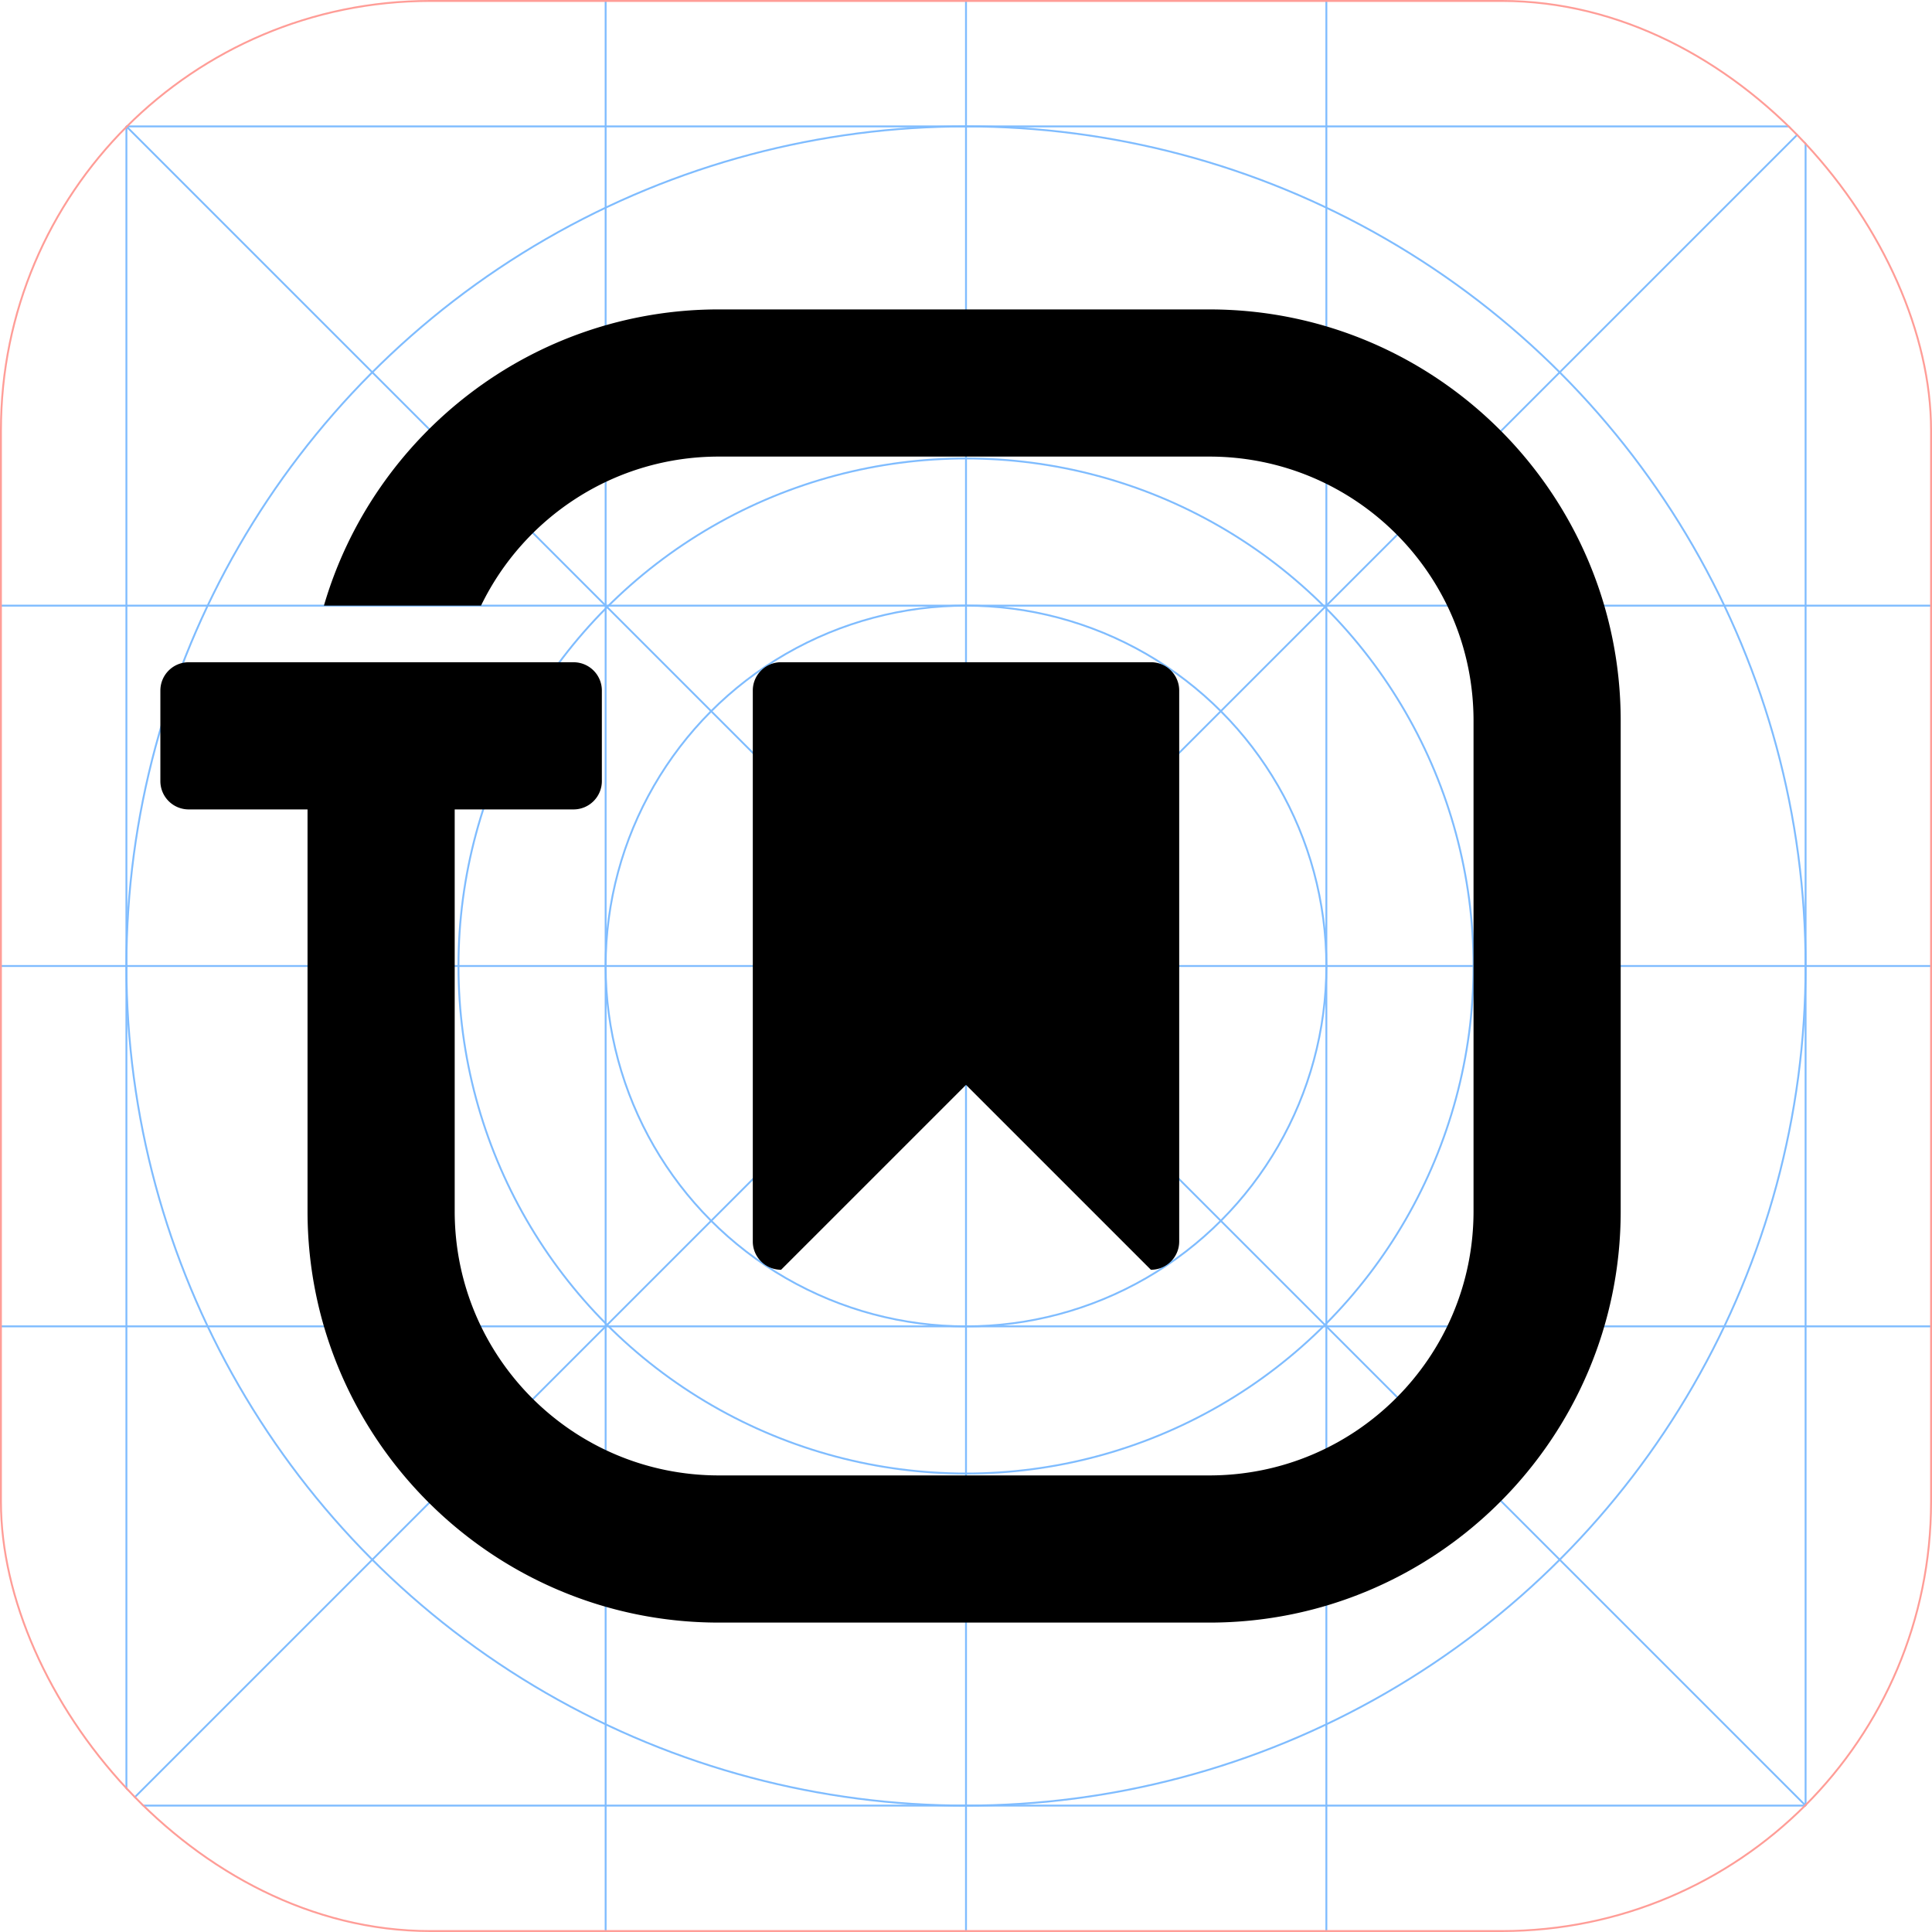 <svg xmlns="http://www.w3.org/2000/svg" xmlns:xlink="http://www.w3.org/1999/xlink" width="1024" height="1024" viewBox="0 0 1024 1024">
  <rect x="0" y="0" width="1024" height="1024" fill="#333333" stroke="none"/>
  <defs>
    <clipPath id="clip-path">
      <rect id="Outer_Guide" data-name="Outer Guide" width="1024" height="1024" rx="228" fill="#fff"/>
    </clipPath>
    <clipPath id="clip-Journal_with_guide">
      <rect width="1024" height="1024"/>
    </clipPath>
  </defs>
  <g id="Journal_with_guide" data-name="Journal with guide" clip-path="url(#clip-Journal_with_guide)">
    <rect width="1024" height="1024" fill="#fff"/>
    <g id="Guides" opacity="0.5">
      <g id="Guidelines" clip-path="url(#clip-path)">
        <path id="Bottom_Horizontal" data-name="Bottom Horizontal" d="M0,703H1024" fill="none" stroke="#007aff" stroke-width="1"/>
        <path id="Middle_Horizontal" data-name="Middle Horizontal" d="M0,512H1024" fill="none" stroke="#007aff" stroke-width="1"/>
        <path id="Top_Horizontal" data-name="Top Horizontal" d="M0,321H1024" fill="none" stroke="#007aff" stroke-width="1"/>
        <path id="Right_Vertical" data-name="Right Vertical" d="M703,1024V0" fill="none" stroke="#007aff" stroke-width="1"/>
        <path id="Middle_Vertical" data-name="Middle Vertical" d="M512,1024V0" fill="none" stroke="#007aff" stroke-width="1"/>
        <path id="Left_Vertical" data-name="Left Vertical" d="M321,1024V0" fill="none" stroke="#007aff" stroke-width="1"/>
        <path id="Descending_Diagonal" data-name="Descending Diagonal" d="M1024,1024,0,0" fill="none" stroke="#007aff" stroke-width="1"/>
        <path id="Ascending_Diagonal" data-name="Ascending Diagonal" d="M0,1024,1024,0" fill="none" stroke="#007aff" stroke-width="1"/>
        <rect id="Inner_Guide" data-name="Inner Guide" width="890" height="890" transform="translate(67 67)" fill="none" stroke="#007aff" stroke-width="1"/>
        <circle id="Inner_Circle" data-name="Inner Circle" cx="191" cy="191" r="191" transform="translate(321 321)" fill="none" stroke="#007aff" stroke-width="1"/>
        <circle id="Middle_Circle" data-name="Middle Circle" cx="269" cy="269" r="269" transform="translate(243 243)" fill="none" stroke="#007aff" stroke-width="1"/>
        <circle id="Outer_Circle" data-name="Outer Circle" cx="445" cy="445" r="445" transform="translate(67 67)" fill="none" stroke="#007aff" stroke-width="1"/>
      </g>
      <rect id="App_Border" data-name="App Border" width="1023" height="1023" rx="227.5" transform="translate(0.5 0.5)" fill="none" stroke="#ff3b30" stroke-width="1"/>
    </g>
    <path id="Border" d="M-838-18415.994c-120.2,0-218-97.795-218-218v-213h-63a15,15,0,0,1-15-15v-48a15,15,0,0,1,15-15h65.2v-.006h79.243v.006H-915a15,15,0,0,1,15,15v48a15,15,0,0,1-15,15h-63v213a141.187,141.187,0,0,0,2.844,28.213A139.559,139.559,0,0,0-967-18579.5a140.032,140.032,0,0,0,12.907,23.781A140.872,140.872,0,0,0-937-18535a141.4,141.4,0,0,0,20.721,17.1A140.125,140.125,0,0,0-892.5-18505a139.056,139.056,0,0,0,26.28,8.154,140.807,140.807,0,0,0,28.218,2.85h260a140.724,140.724,0,0,0,28.213-2.85,138.947,138.947,0,0,0,26.28-8.154,139.941,139.941,0,0,0,23.781-12.906,141.4,141.4,0,0,0,20.721-17.1,140.869,140.869,0,0,0,17.095-20.717A139.7,139.7,0,0,0-449-18579.5a139.2,139.2,0,0,0,8.159-26.279,141.187,141.187,0,0,0,2.844-28.213V-18894a141.216,141.216,0,0,0-2.844-28.213,139.2,139.2,0,0,0-8.159-26.279,139.7,139.7,0,0,0-12.907-23.781A140.8,140.8,0,0,0-479.005-18993a140.745,140.745,0,0,0-20.721-17.094A140,140,0,0,0-523.507-19023a138.98,138.98,0,0,0-26.28-8.154A140.792,140.792,0,0,0-578-19034H-838a140.129,140.129,0,0,0-39.907,5.766,139.336,139.336,0,0,0-35.417,16.2,140.682,140.682,0,0,0-29.268,24.965,140.206,140.206,0,0,0-21.459,32.07l-83.267,0a216.809,216.809,0,0,1,29.94-62.762,220.085,220.085,0,0,1,21.8-26.734,219.767,219.767,0,0,1,25.7-22.986,217.266,217.266,0,0,1,61.107-32.73A216.835,216.835,0,0,1-838-19112h260c120.2,0,218,97.795,218,218v260.008c0,120.205-97.8,218-218,218Z" transform="translate(1219 19276)"/>
    <path id="Flag" d="M-17932-22618h0a14.906,14.906,0,0,1-10.605-4.395A14.9,14.9,0,0,1-17947-22633v-292a14.9,14.9,0,0,1,4.393-10.607,14.9,14.9,0,0,1,10.605-4.4h196a14.9,14.9,0,0,1,10.605,4.4A14.9,14.9,0,0,1-17721-22925v292a14.9,14.9,0,0,1-4.393,10.605A14.9,14.9,0,0,1-17736-22618l-98-98-98,98Z" transform="translate(18346 23291)"/>
  </g>
</svg>
